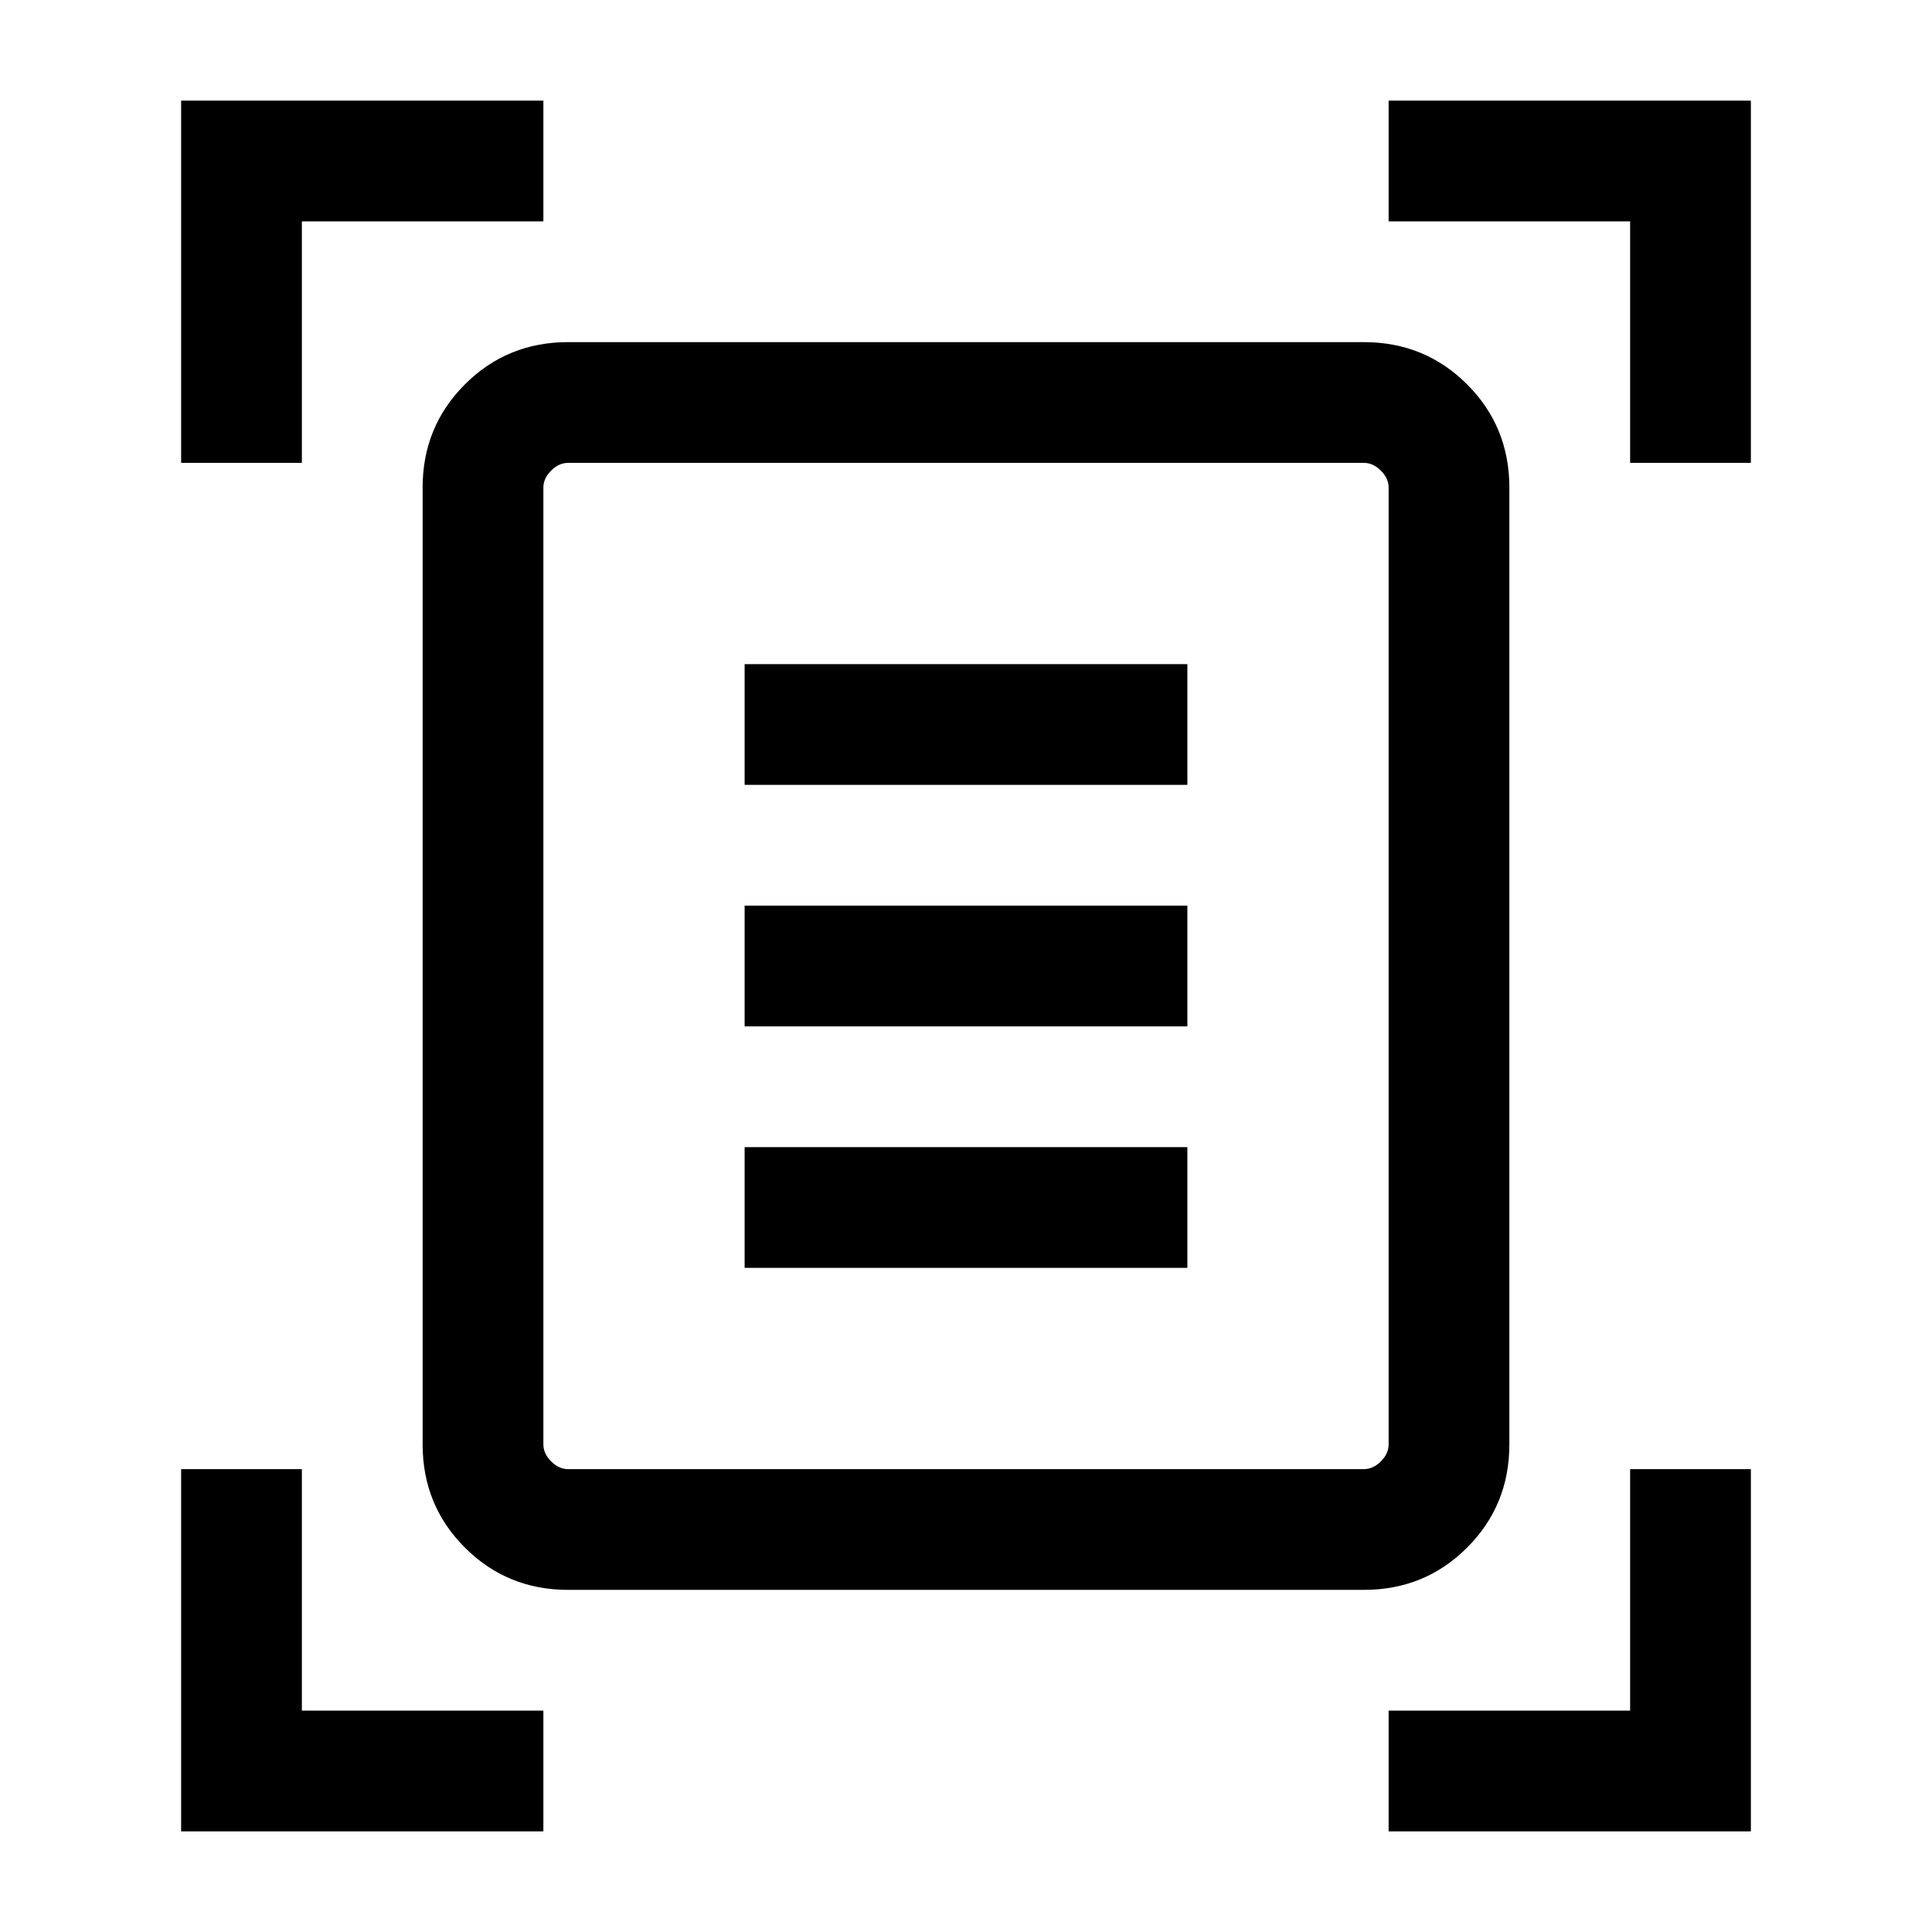 <svg xmlns="http://www.w3.org/2000/svg" height="24" viewBox="0 -960 960 960" width="24"><path d="M90-730.001v-179.998H270v59.998h-120v120H90.001Zm720.001 0v-120h-120v-59.998h179.998v179.998h-59.998Zm-720 680v-179.998h59.998v120h120v59.998H90.001Zm600 0v-59.998h120v-120h59.998v179.998H690.001ZM269.999-242.308q0 4.616 3.847 8.462 3.846 3.847 8.462 3.847h395.384q4.616 0 8.462-3.847 3.847-3.846 3.847-8.462v-475.384q0-4.616-3.847-8.462-3.846-3.847-8.462-3.847H282.308q-4.616 0-8.462 3.847-3.847 3.846-3.847 8.462v475.384Zm12.309 72.307q-30.308 0-51.307-21-21-20.999-21-51.307v-475.384q0-30.308 21-51.307 20.999-21 51.307-21h395.384q30.308 0 51.307 21 21 20.999 21 51.307v475.384q0 30.308-21 51.307-20.999 21-51.307 21H282.308Zm87.693-400h219.998v-59.998H370.001v59.998Zm0 120h219.998v-59.998H370.001v59.998Zm0 120h219.998v-59.998H370.001v59.998Zm-100.002 87.693v-487.693 500.002-12.309Z"/></svg>